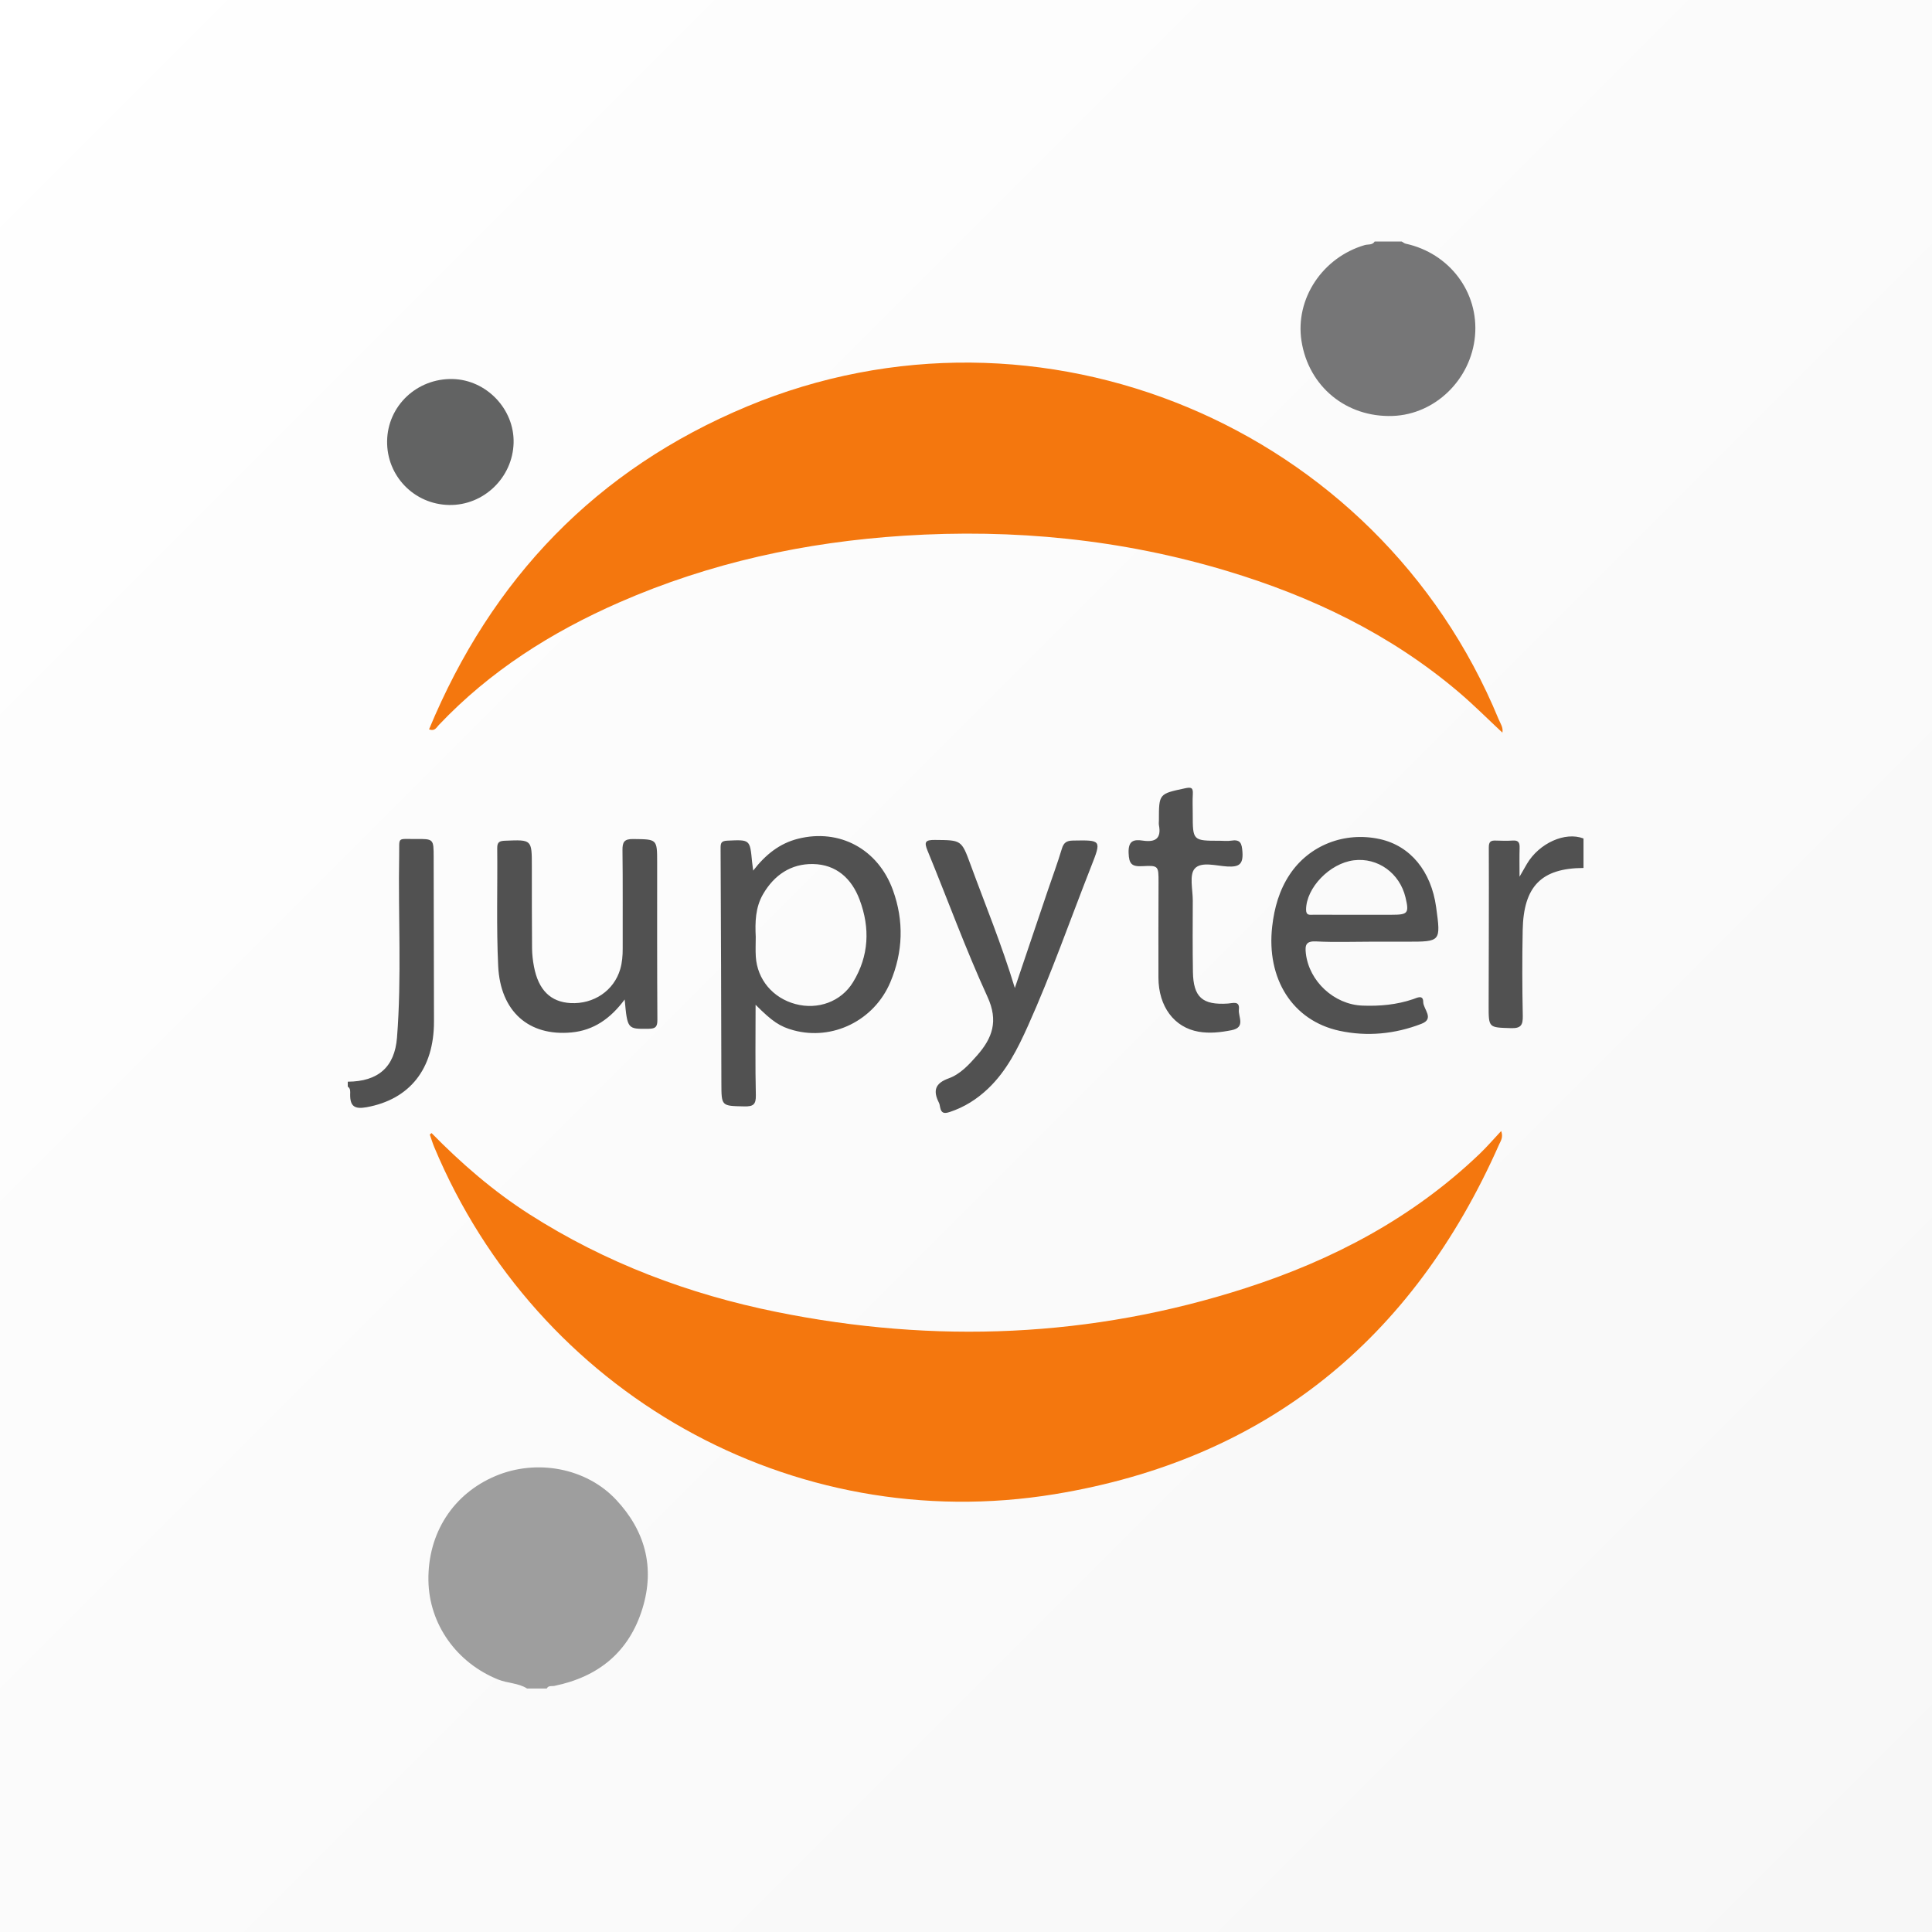 <svg xmlns="http://www.w3.org/2000/svg" width="500" height="500" viewBox="0 0 500 500">
  <rect x="0" y="0" width="500" height="500" fill="#333333" stroke="none"/>
  <defs>
    <linearGradient id="jupyter-icon-a" x1="0%" y1="0%" y2="100%">
      <stop offset="0%" stop-color="#FFF"/>
      <stop offset="100%" stop-color="#F7F7F7"/>
    </linearGradient>
  </defs>
  <g fill="none" fill-rule="evenodd">
    <rect width="500" height="500" fill="url(#jupyter-icon-a)"/>
    <g transform="translate(90 62.5)">
      <path fill="#9E9E9E" d="M46.414,374.488 C44.149,373.044 41.417,373.156 38.968,372.177 C28.209,367.87 21.034,357.867 20.874,346.506 C20.702,334.278 27.28,324.073 38.307,319.46 C48.894,315.03 61.68,317.37 69.411,325.593 C76.93,333.592 79.54,343.101 76.277,353.749 C72.822,365.02 64.895,371.464 53.471,373.806 C52.786,373.945 51.939,373.634 51.5,374.488 L46.414,374.488 Z"/>
      <path fill="#767677" d="M272.759,0 C273.102,0.193 273.423,0.484 273.791,0.564 C285.142,3.039 292.749,13.148 291.731,24.433 C290.714,35.708 281.439,44.741 270.466,45.145 C258.433,45.587 248.631,37.526 246.817,25.696 C245.152,14.826 252.264,4.12 263.198,0.924 C264.053,0.675 265.165,0.99 265.766,0 L272.759,0 Z"/>
      <path fill="#F4770E" d="M298.85 127.135C295.078 123.621 291.438 119.953 287.513 116.621 269.877 101.645 249.48 91.859 227.478 85.247 200.223 77.055 172.362 74.321 143.985 76.138 118.42 77.776 93.745 83.116 70.239 93.411 52.72 101.084 36.798 111.16 23.55 125.146 22.949 125.781 22.505 126.838 21.04 126.252 37.228 87.232 64.322 58.955 103.368 42.676 178.991 11.147 266.538 47.682 297.83 123.61 298.298 124.745 299.133 125.827 298.793 127.197L298.85 127.135zM21.678 230.731C29.407 238.606 37.692 245.797 47.022 251.758 66.708 264.337 88.197 272.429 110.983 277.036 151.932 285.316 192.475 283.717 232.347 270.861 254.965 263.568 275.629 252.685 292.954 236.092 294.841 234.284 296.547 232.289 298.506 230.201 299.098 231.87 298.365 232.791 297.961 233.705 275.637 284.182 237.533 315.227 182.999 324.184 114.924 335.367 48.97 297.925 22.393 234.395 21.945 233.325 21.612 232.207 21.227 231.111 21.393 231.003 21.544 230.877 21.678 230.731"/>
      <path fill="#626363" d="M26.244,68.19 C17.182,68.035 10.045,60.674 10.184,51.627 C10.323,42.543 17.884,35.391 27.132,35.592 C35.894,35.784 43.158,43.399 42.919,52.144 C42.673,61.117 35.162,68.344 26.244,68.19"/>
      <g fill="#515151" transform="translate(0 141.148)">
        <path d="M0 76.296C7.854 76.245 12.14 72.536 12.744 64.879 13.986 49.139 13.018 33.364 13.306 17.608 13.393 12.817 12.654 13.527 17.57 13.485 22.229 13.445 22.223 13.476 22.231 18.168 22.256 32.346 22.297 46.525 22.314 60.703 22.329 73.03 15.998 80.881 4.878 82.899 1.692 83.477.589 82.595.622 79.573.629 78.884.771 78.058 0 77.568L0 76.296zM319.809 20.981C308.94 21.031 304.295 25.688 304.071 37.054 303.926 44.454 303.942 51.861 304.095 59.261 304.144 61.684 303.583 62.517 301.008 62.435 295.264 62.253 295.25 62.401 295.26 56.544 295.285 42.917 295.349 29.291 295.302 15.666 295.296 14.158 295.817 13.845 297.1 13.891 298.578 13.944 300.065 13.981 301.54 13.883 303.016 13.786 303.316 14.494 303.275 15.781 303.204 17.999 303.255 20.22 303.255 23.243 304.122 21.734 304.63 20.828 305.158 19.933 308.34 14.544 315.087 11.515 319.809 13.352L319.809 20.981zM105.585 38.84C105.585 40.533 105.495 42.231 105.601 43.917 105.975 49.847 109.995 54.622 115.85 56.196 121.644 57.753 127.671 55.618 130.777 50.52 134.895 43.759 135.215 36.521 132.469 29.197 130.402 23.686 126.414 20.072 120.407 19.964 114.723 19.862 110.371 22.786 107.485 27.754 105.475 31.216 105.4 35.006 105.585 38.84M105.546 56.385C105.546 64.585 105.432 72.184 105.612 79.775 105.671 82.248 104.889 82.739 102.593 82.687 96.698 82.555 96.708 82.668 96.692 76.656 96.642 56.439 96.6 36.221 96.488 16.005 96.48 14.589 96.57 13.985 98.241 13.91 104.094 13.648 104.088 13.569 104.632 19.355 104.69 19.97 104.784 20.582 104.92 21.666 108.11 17.527 111.76 14.619 116.532 13.419 127.238 10.727 137.23 16.059 141.087 26.712 143.979 34.699 143.716 42.751 140.413 50.558 136.213 60.483 125.463 65.721 115.391 62.995 111.863 62.04 109.897 60.752 105.546 56.385M260.958 33.094C264.031 33.094 267.104 33.095 270.177 33.094 274.387 33.093 274.71 32.686 273.745 28.615 272.249 22.309 266.566 18.225 260.362 18.997 254.123 19.773 248.045 26.13 248.012 31.737 248.003 33.325 248.915 33.088 249.832 33.09 253.541 33.098 257.249 33.093 260.958 33.094zM264.921 40.06C260.156 40.06 255.381 40.239 250.629 39.991 247.951 39.851 247.708 40.965 247.957 43.111 248.789 50.296 255.25 56.321 262.582 56.602 267.053 56.774 271.454 56.387 275.727 54.931 276.723 54.591 278.321 53.689 278.327 55.658 278.334 57.532 281.327 59.968 277.889 61.305 271.03 63.971 263.804 64.662 256.667 63.124 244.48 60.499 237.686 49.622 239.246 36.08 239.798 31.294 241.073 26.747 243.768 22.685 248.806 15.093 257.973 11.498 267.117 13.514 274.993 15.252 280.394 21.794 281.675 31.148 282.896 40.06 282.896 40.06 274.133 40.06L264.921 40.06zM172.641 52.045C175.625 43.211 178.386 35.025 181.157 26.842 182.376 23.24 183.708 19.673 184.798 16.033 185.278 14.428 186.012 13.917 187.682 13.888 195.056 13.762 195.093 13.718 192.387 20.598 186.972 34.358 182.107 48.339 176.038 61.837 173.389 67.729 170.512 73.518 165.726 78.073 162.854 80.807 159.605 82.878 155.799 84.133 154.351 84.612 153.608 84.471 153.308 82.941 153.227 82.526 153.169 82.087 152.983 81.717 151.44 78.64 151.954 76.716 155.53 75.427 158.514 74.352 160.76 71.903 162.875 69.496 166.84 64.986 168.432 60.592 165.569 54.344 159.898 41.968 155.238 29.131 150.057 16.528 149.144 14.308 149.399 13.702 151.923 13.727 158.766 13.795 158.814 13.672 161.143 20.025 164.958 30.434 169.2 40.69 172.641 52.045M71.666 55.019C67.969 60.001 63.609 63.001 57.922 63.544 46.887 64.596 39.491 58.158 38.928 46.351 38.445 36.2 38.785 26.011 38.681 15.841 38.665 14.227 39.316 13.985 40.734 13.927 47.641 13.648 47.635 13.606 47.641 20.514 47.646 27.614 47.632 34.713 47.695 41.812 47.709 43.389 47.901 44.983 48.197 46.535 49.353 52.578 52.497 55.668 57.653 55.947 63.661 56.273 68.89 52.717 70.512 47.181 71.022 45.44 71.158 43.654 71.153 41.838 71.129 33.361 71.206 24.884 71.098 16.408 71.071 14.286 71.524 13.467 73.853 13.494 80.068 13.568 80.068 13.452 80.07 19.58 80.074 33.139 80.039 46.697 80.13 60.255 80.143 62.065 79.695 62.577 77.884 62.6 72.381 62.67 72.382 62.751 71.666 55.019M218.679 6.916C218.679 13.94 218.679 13.94 225.728 13.94 226.68 13.94 227.654 14.068 228.581 13.915 231.046 13.51 231.392 14.616 231.544 16.873 231.76 20.075 230.627 20.755 227.667 20.601 224.766 20.451 220.859 19.224 219.179 21.164 217.74 22.823 218.701 26.605 218.69 29.448 218.666 35.586 218.624 41.725 218.727 47.86 218.838 54.449 221.189 56.501 227.789 56.07 229.051 55.988 230.893 55.258 230.62 57.62 230.406 59.485 232.459 62.232 228.724 62.968 225.889 63.527 223.044 63.847 220.214 63.358 213.865 62.262 209.839 56.839 209.802 49.405 209.762 41.152 209.818 32.898 209.828 24.645 209.832 20.462 209.818 20.283 205.649 20.515 202.908 20.668 202.177 19.94 202.082 17.095 201.974 13.869 203.427 13.555 205.804 13.906 208.973 14.374 210.595 13.375 209.934 9.919 209.856 9.511 209.923 9.075 209.923 8.651 209.923 1.744 209.937 1.807 216.677.364 218.218.034 218.805.139 218.701 1.838 218.597 3.525 218.678 5.222 218.679 6.916"/>
      </g>
    </g>
  </g>
</svg>
